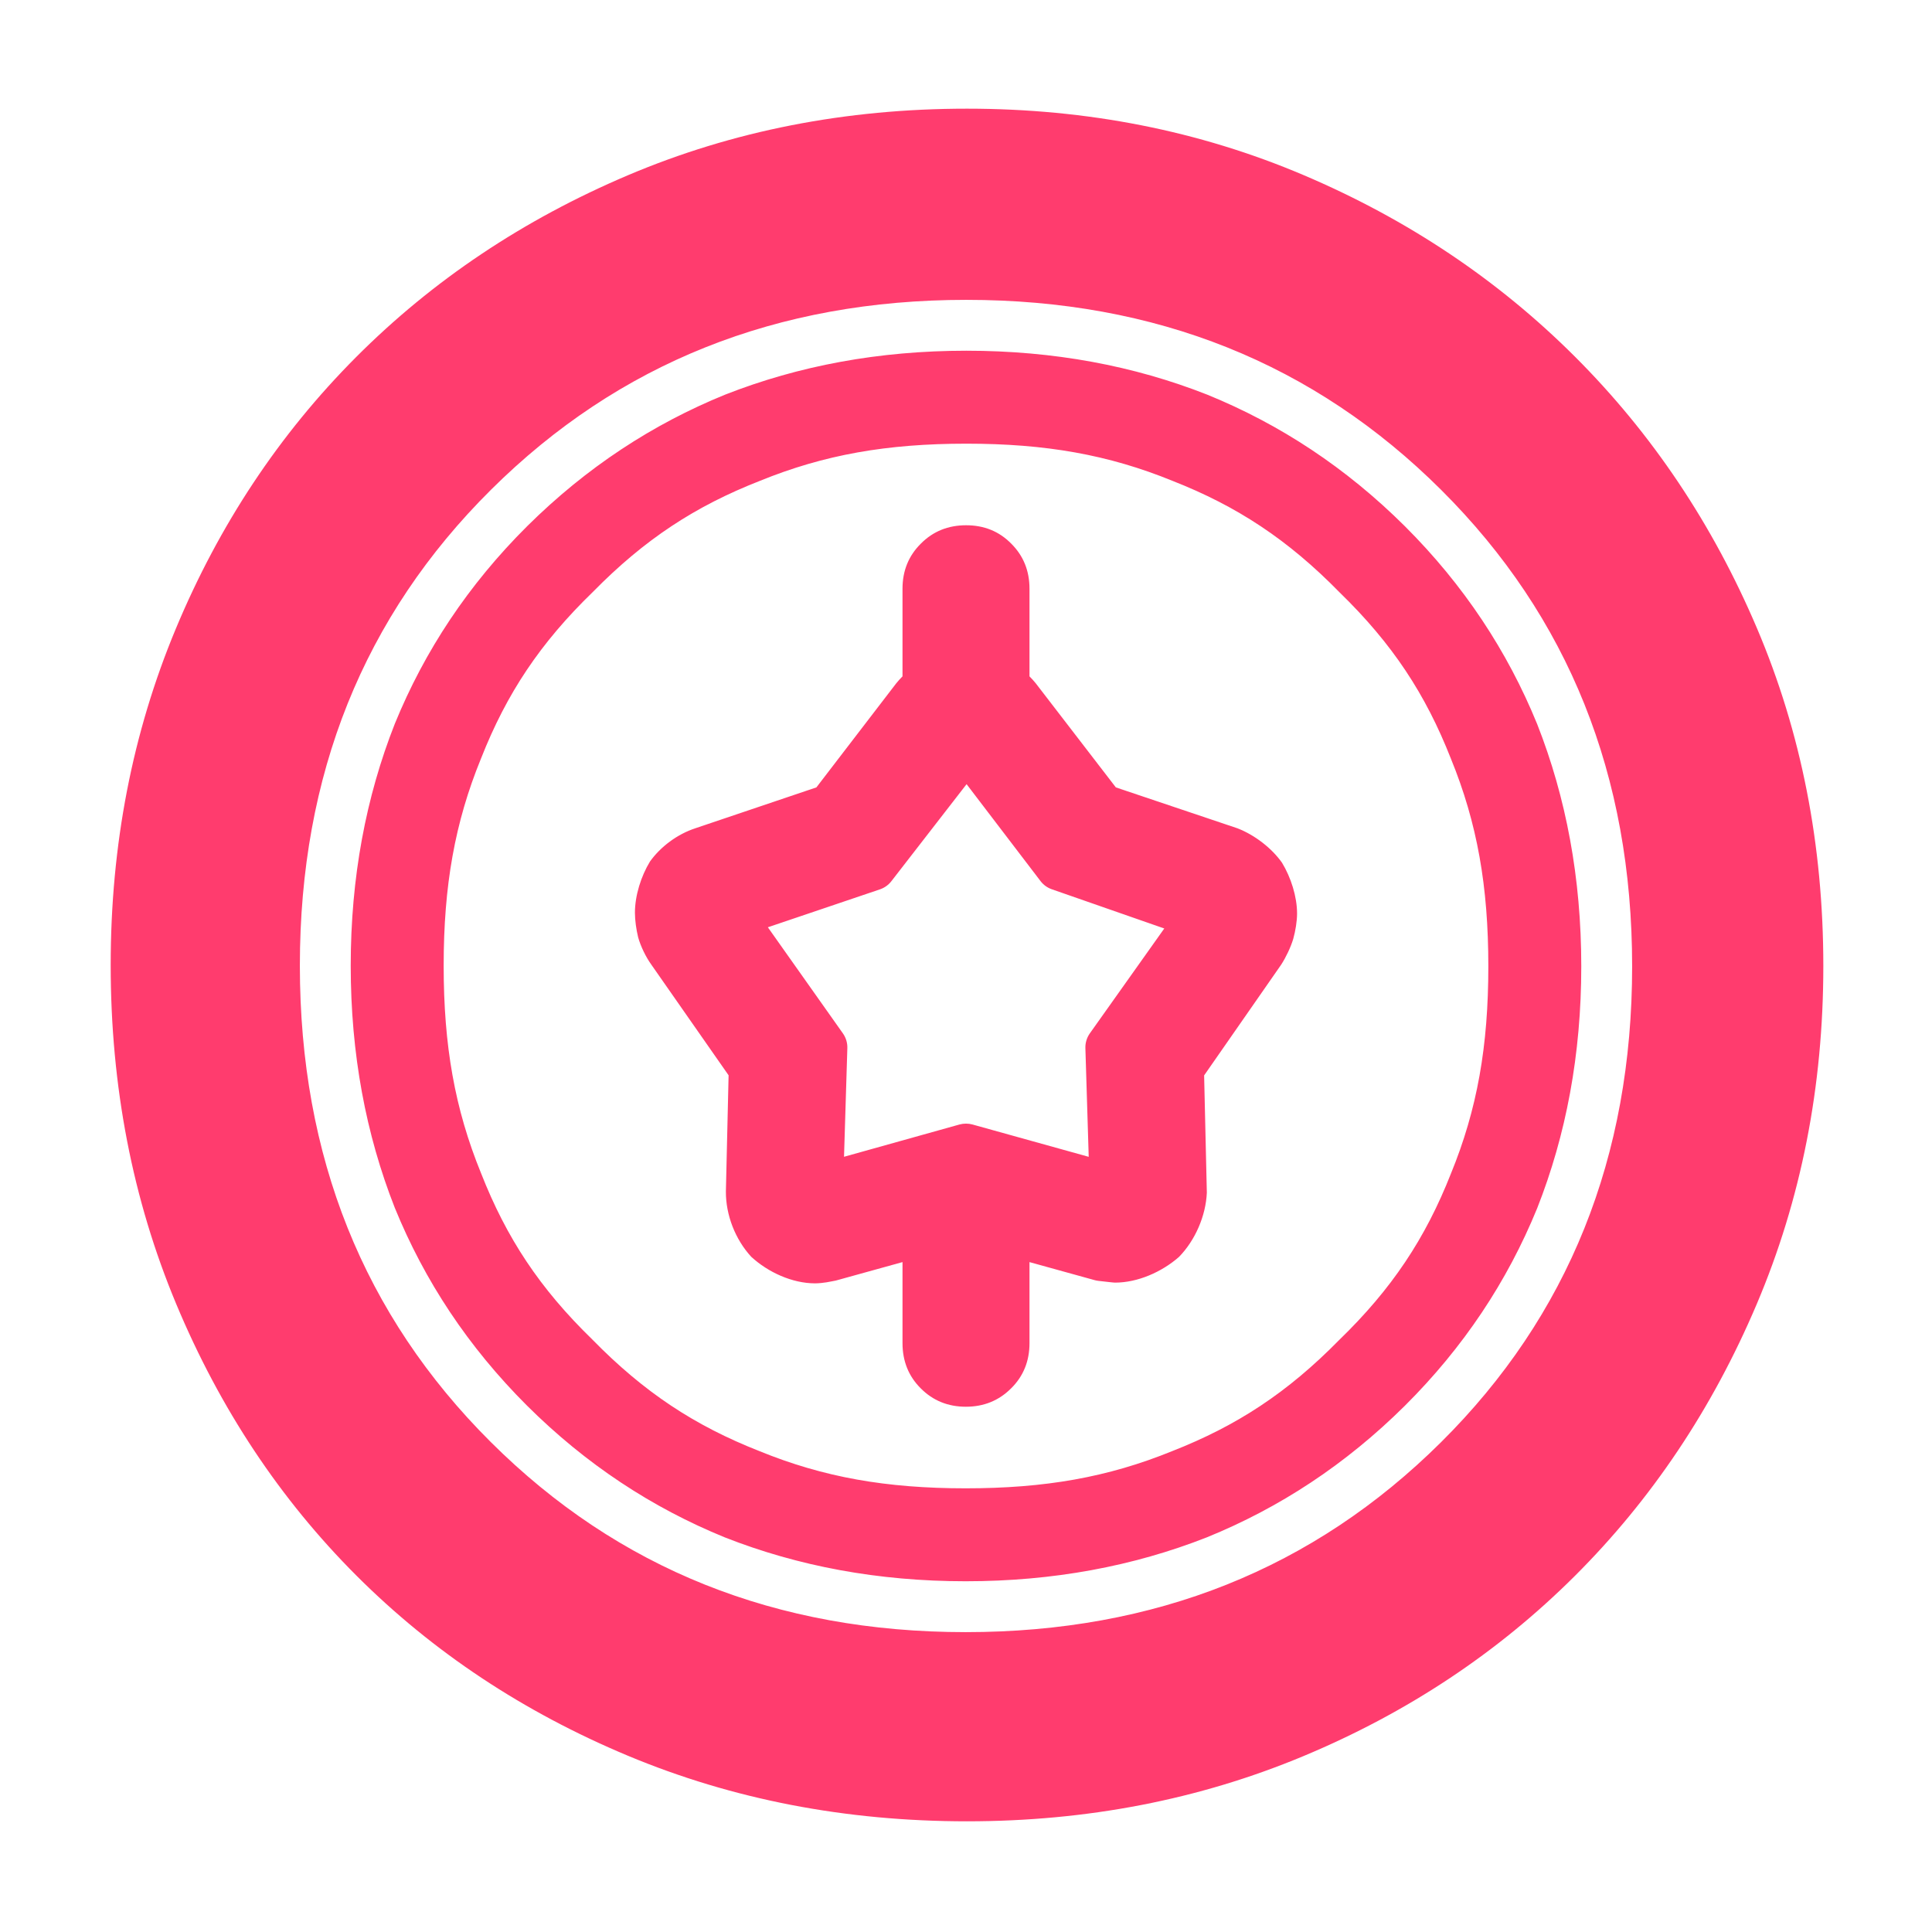 <svg height="48" viewBox="0 -960 960 960" width="48" xmlns="http://www.w3.org/2000/svg"><path fill="rgb(255, 60, 110)" d="m480.5-55c-60.333 0-116.497-10.86-168.49-32.58-51.987-21.727-96.957-51.567-134.91-89.52s-67.793-82.923-89.52-134.91c-21.72-51.993-32.58-108.157-32.58-168.49 0-59.667 10.783-115.35 32.35-167.05 21.56-51.7 51.397-96.673 89.51-134.92 38.113-38.24 83.163-68.39 135.15-90.45 51.993-22.053 108.157-33.08 168.49-33.08 59.667 0 115.37 10.983 167.11 32.95 51.733 21.973 96.737 52.077 135.01 90.31s68.403 83.19 90.39 134.87c21.993 51.687 32.99 107.643 32.99 167.87 0 60-11.027 115.997-33.08 167.99-22.06 51.987-52.21 97.037-90.45 135.15-38.247 38.113-83.22 67.95-134.92 89.51-51.7 21.567-107.383 32.35-167.05 32.35zm-.68-94c94.12 0 172.847-31.443 236.18-94.33 63.333-62.88 95-141.713 95-236.5 0-94.78-31.607-173.67-94.82-236.67-63.207-63-141.873-94.5-236-94.5-94.12 0-172.847 31.443-236.18 94.33-63.333 62.88-95 141.713-95 236.5 0 94.78 31.607 173.67 94.82 236.67 63.207 63 141.873 94.5 236 94.5zm-217.957-112.56c-29.239-29.18-50.907-62.01-65.695-98.3-14.38-36.52-21.895-76.52-21.895-120.29 0-43.78 7.53-83.78 21.937-120.28 14.816-36.25 36.527-69.06 65.823-98.19 29.329-29.06 62.19-50.62 98.396-65.33 36.444-14.3 76.271-21.78 119.737-21.78 43.47 0 83.284 7.48 119.7 21.83 36.178 14.73 69.001 36.31 98.271 65.44 29.239 29.19 50.907 62.03 65.695 98.31 14.38 36.52 21.895 76.53 21.895 120.3 0 43.78-7.53 83.79-21.937 120.28-14.816 36.25-36.527 69.06-65.823 98.18-29.329 29.08-62.189 50.63-98.396 65.33-36.444 14.31-76.27 21.78-119.737 21.78-43.47 0-83.284-7.48-119.7-21.81-36.178-14.75-69.001-36.34-98.271-65.47zm115.438 22.59c31.974 13.06 63.203 18.51 102.533 18.51 39.334 0 70.597-5.45 102.607-18.48 32.119-12.59 57.261-29.04 82.907-55.14 26.249-25.41 42.938-50.59 55.589-82.71 13.117-32.02 18.607-63.42 18.607-103.06s-5.484-71.06-18.582-103.13c-12.632-32.15-29.114-57.19-55.321-82.66-25.584-26.14-50.861-42.79-82.942-55.39-31.974-13.06-63.203-18.51-102.533-18.51-39.334 0-70.597 5.44-102.607 18.49-32.118 12.57-57.261 29.03-82.907 55.13-26.249 25.41-42.937 50.57-55.589 82.7-13.117 32.04-18.607 63.43-18.607 103.07 0 39.63 5.484 71.05 18.582 103.13 12.632 32.15 29.114 57.2 55.321 82.65 25.584 26.16 50.861 42.81 82.942 55.4zm134.248-53.58c0 8.86-3.043 16.42-9.126 22.41-6.078 6.09-13.574 9.14-22.488 9.14-8.896 0-16.379-3.05-22.428-9.14-6.032-5.99-9.056-13.55-9.056-22.41v-40.32l-33.148 9.18c-1.386.26-3.086.62-4.683.88-1.501.23-3.676.5-5.614.5-11.3 0-23.289-5.45-31.713-13.19-7.891-8.58-12.692-20.71-12.601-32.52l1.343-57.67-38.346-54.92c-2.806-3.89-5.354-9.21-6.596-13.63-.95-3.95-1.599-8.5-1.599-12.22 0-8.58 3.053-18.18 7.469-25.44 5.257-7.36 13.557-13.6 22.615-16.56l60.089-20.29 39.641-51.67c.956-1.19 2.013-2.36 3.143-3.5v-43.54c0-8.93 3.041-16.38 9.117-22.41 6.083-6.13 13.579-9.13 22.488-9.13s16.386 3 22.423 9.13c6.045 6.03 9.07 13.48 9.07 22.41v43.54c1.121 1.13 2.17 2.29 3.119 3.46l39.788 51.71 60.426 20.33c8.694 3.37 17.125 9.96 22.163 17.13 4.409 7.29 7.461 16.79 7.461 25.24 0 3.76-.781 8.6-1.91 12.63-1.271 4.16-3.588 9.06-5.991 12.77l-38.282 55.02 1.348 58.25c-.497 11.5-5.741 23.64-13.834 31.94-8.58 7.52-20.542 12.77-31.761 12.77-.863 0-3.881-.38-8.36-.88-.629-.08-1.252-.2-1.861-.37l-32.306-8.94zm-68.642-229.57c-1.452 1.87-3.424 3.28-5.669 4.04l-55.694 18.84 37.285 52.72c1.514 2.14 2.29 4.71 2.209 7.33l-1.65 53.99 57.364-16.04c2.12-.58 4.361-.59 6.481 0l57.738 16.06-1.651-54.01c-.08-2.62.7-5.2 2.221-7.35l36.98-52.1-55.863-19.48c-2.232-.77-4.185-2.18-5.62-4.06l-36.753-48.17z" stroke-width="50"/></svg>